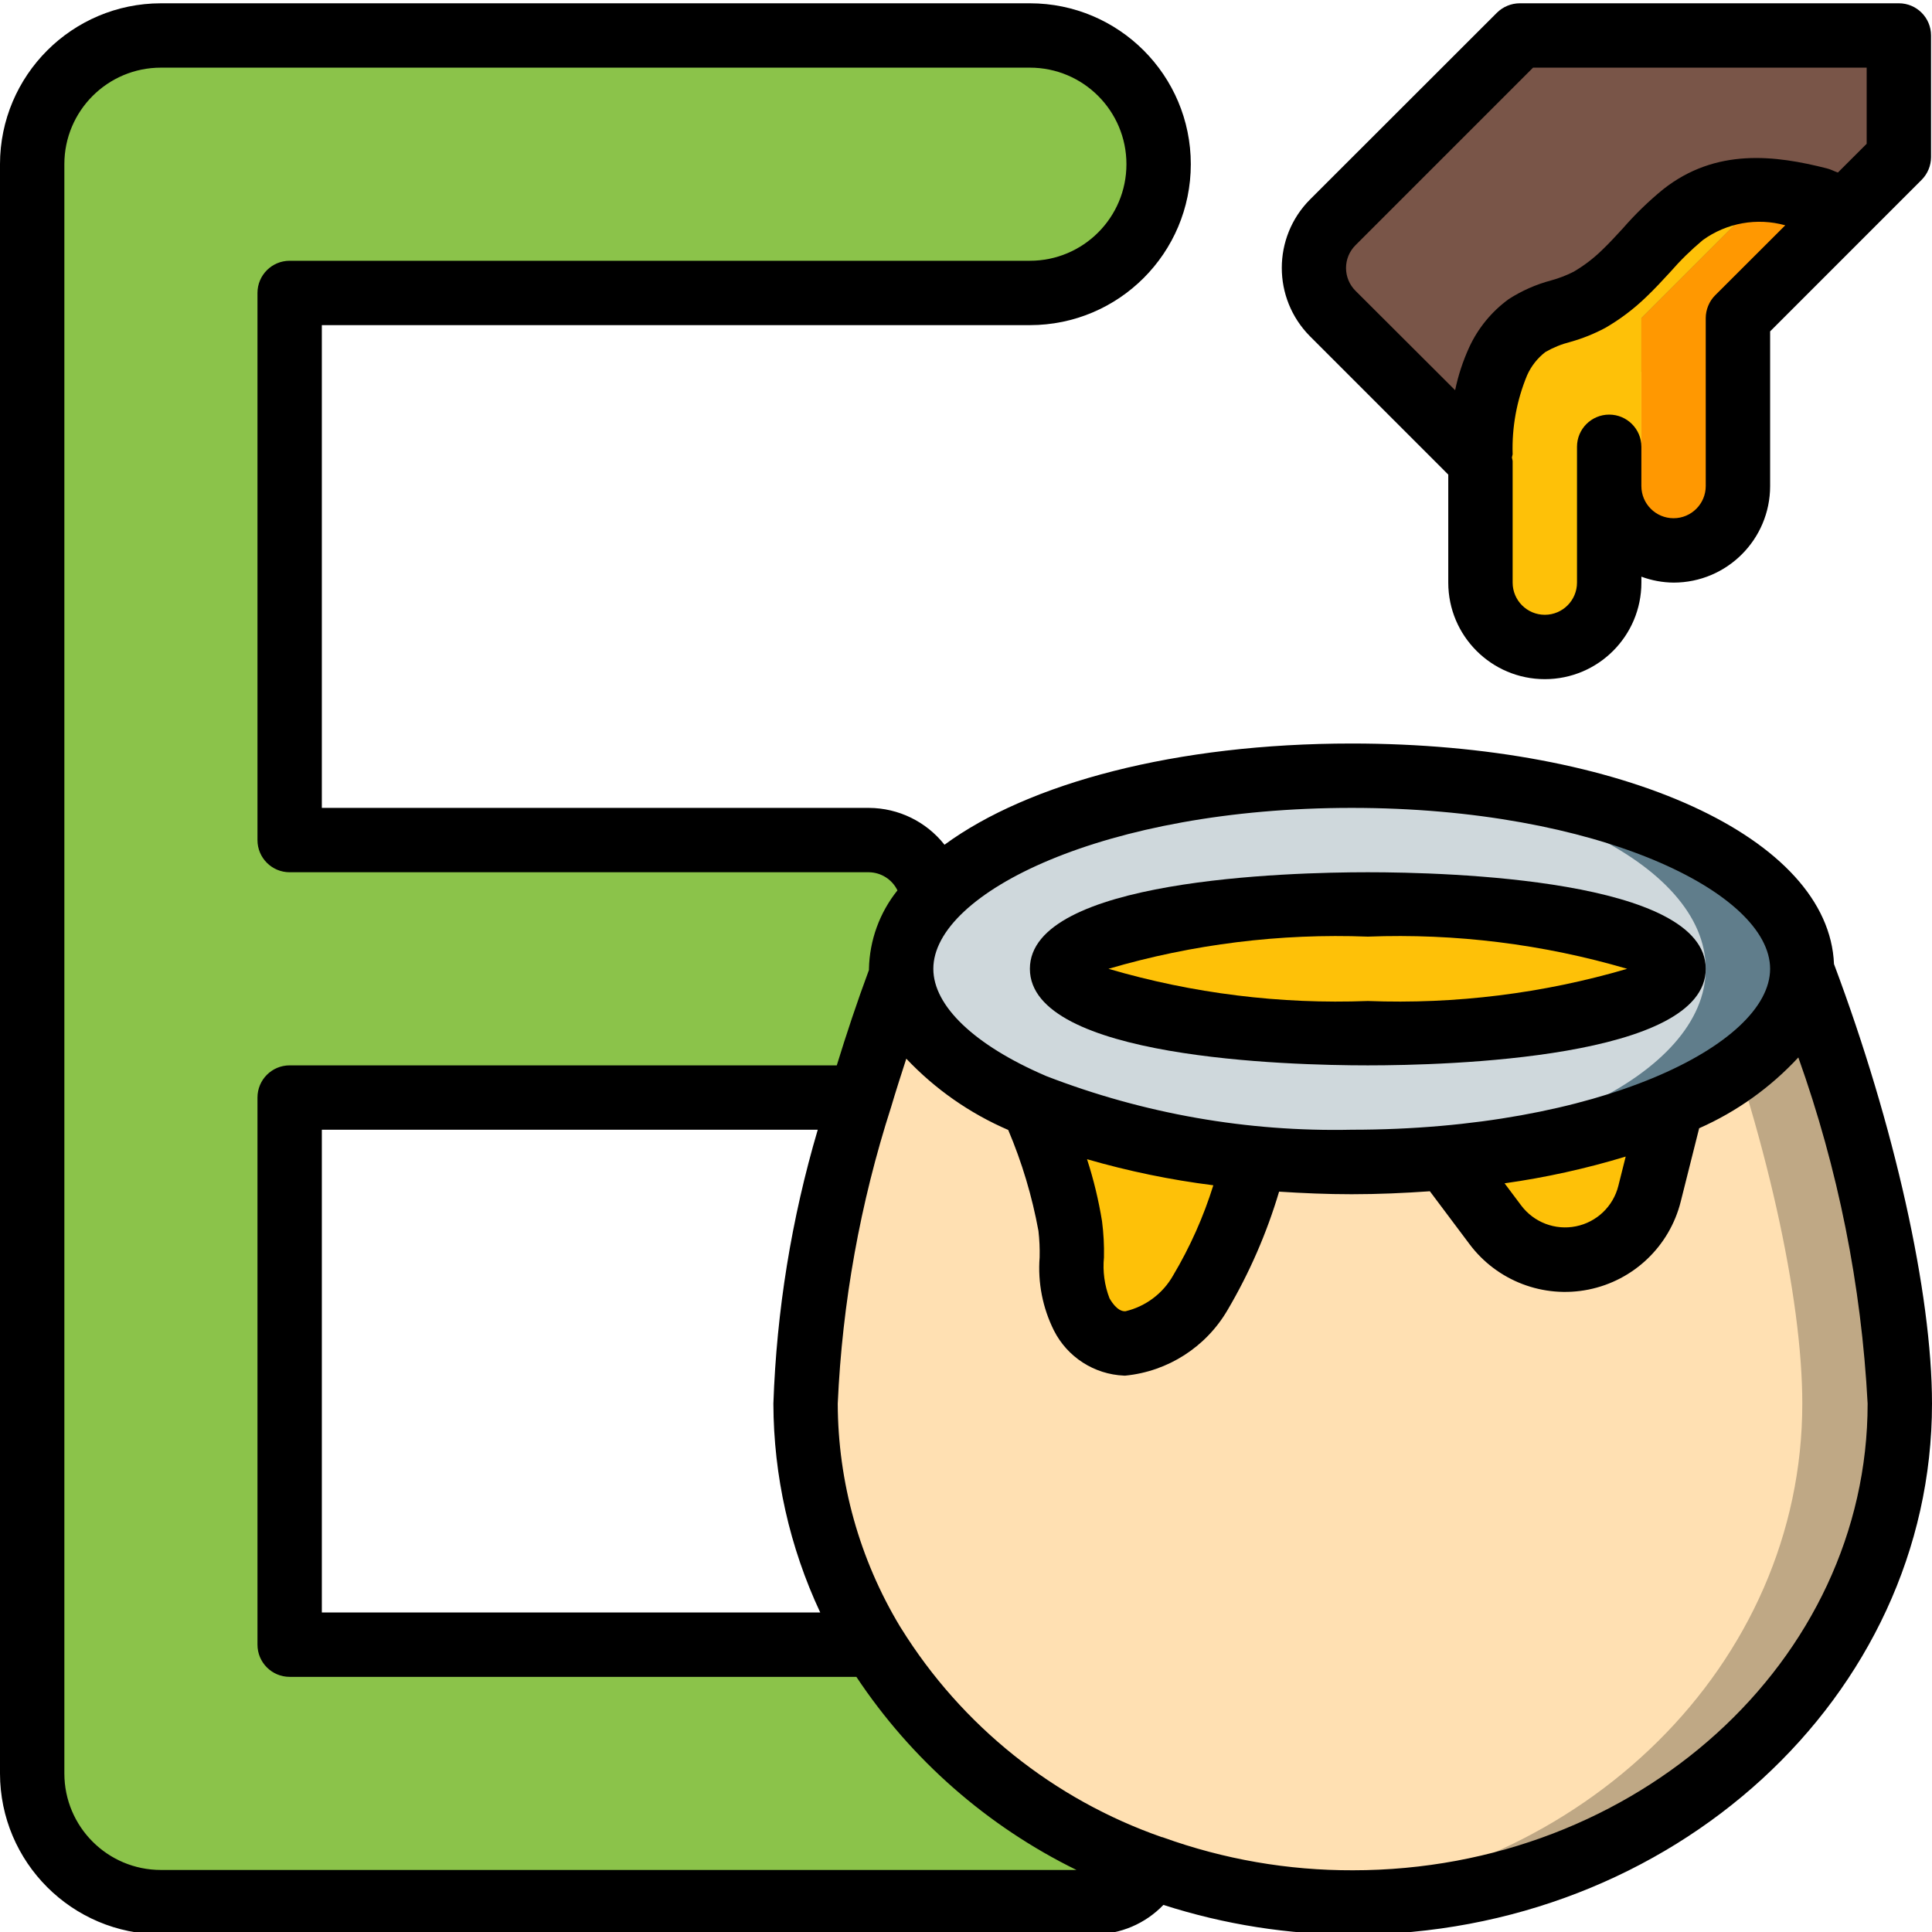 <svg height="503pt" viewBox="0 0 503.858 503" width="503pt" xmlns="http://www.w3.org/2000/svg"><path d="m453.246 82.516 28.203-28.199 13.766-13.766v-31.727h-98.875l-48.766 48.766c-3.152 3.148-4.926 7.422-4.926 11.875 0 4.457 1.773 8.727 4.926 11.879l38.523 38.523zm0 0" fill="#795548"/><path d="m300.234 486.578c-2.867 5.562-8.598 9.059-14.855 9.062h-243.41c-18.52-.055-33.52-15.055-33.574-33.57v-419.676c.055-18.516 15.055-33.516 33.574-33.57h226.621c18.52.055 33.52 15.055 33.574 33.57-.055 18.52-15.055 33.52-33.574 33.574h-193.051v142.691h151.082c8.348.043 15.41 6.176 16.621 14.434v.504l-19.137 52.207h-148.566v142.691h152.258zm0 0" fill="#8bc34a"/><path d="m495.465 365.629c0 71.848-63.875 130.098-142.688 130.098-4.367 0-8.645-.168-12.844-.504-13.469-1.09-26.738-3.969-39.449-8.562-.082 0-.168-.082-.25-.082-30.035-10.5-55.57-30.969-72.352-58 0-.047-.039-.082-.086-.082-11.551-18.938-17.676-40.688-17.711-62.867 1.148-27.102 5.949-53.922 14.27-79.738 3.105-10.578 6.715-21.32 10.746-32.062l209.5-1.008 25.43-.086v.086c16.031 42.387 25.434 85.191 25.434 112.809zm0 0" fill="#bfa885"/><path d="m470.031 365.629c0 67.984-57.156 123.801-130.098 129.594-13.469-1.09-26.738-3.969-39.449-8.562-.082 0-.168-.082-.25-.082-30.035-10.5-55.57-30.969-72.352-58 0-.047-.039-.082-.086-.082-11.551-18.938-17.676-40.688-17.711-62.867 1.148-27.102 5.949-53.922 14.27-79.738 3.105-10.578 6.715-21.32 10.746-32.062l209.5-1.008c16.031 42.387 25.43 85.191 25.43 112.809zm0 0" fill="#ffe0b2"/><path d="m269.43 287.82c4.418 10.117 7.664 20.707 9.688 31.559 1.148 7.473-.977 16.199 3.004 23.043 8.738 15.031 24.383 4.633 30.938-5.719 6.555-10.348 10.398-30.844 14.285-42.504zm0 0" fill="#fec108"/><path d="m377.703 294.199 12.281 24.77c7.238 9.652 20.754 11.965 30.789 5.27 4.695-3.125 8.059-7.891 9.434-13.359l5.875-23.227zm0 0" fill="#fec108"/><path d="m481.449 54.316-28.203 28.199v43.816c-.027 9.258-7.527 16.758-16.785 16.785-4.844 0-9.441-2.117-12.594-5.789 2.699-3.031 4.191-6.941 4.199-10.996v-43.816l28.199-28.199c-2.262-1.105-4.621-2.004-7.047-2.688-.758-.168-1.512-.418-2.27-.586 8.996-2.613 18.574-2.41 27.449.586 2.426.684 4.785 1.582 7.051 2.688zm0 0" fill="#ff9801"/><path d="m456.266 54.316-28.199 28.199v43.816c-.008 4.055-1.5 7.965-4.199 10.996-2.605-2.918-4.094-6.668-4.195-10.578v24.762c-.027 9.258-7.527 16.758-16.785 16.785-9.234-.094-16.691-7.555-16.789-16.785v-33.574c-.199-8.293 1.375-16.535 4.617-24.172 1.688-3.695 4.289-6.902 7.555-9.316 4.867-3.359 11.164-3.777 16.281-6.715 3.258-1.898 6.273-4.18 8.98-6.801 5.289-5.035 9.656-10.91 15.363-15.359 2.434-1.922 5.152-3.449 8.055-4.531.758.168 1.512.418 2.27.586 2.426.684 4.785 1.582 7.047 2.688zm0 0" fill="#fec108"/><path d="m423.867 137.328c-1.176 1.414-2.598 2.609-4.195 3.523v-14.102c.102 3.91 1.59 7.66 4.195 10.578zm0 0" fill="#fec108"/><path d="m470.031 252.234c0 27.781-52.625 50.359-117.508 50.359-4.281 0-8.477-.086-12.59-.254-59.004-2.77-104.918-24.172-104.918-50.105 0-25.938 45.914-47.34 104.918-50.109 4.113-.168 8.309-.254 12.59-.254 64.883 0 117.508 22.578 117.508 50.363zm0 0" fill="#607d8b"/><path d="m444.852 252.234c0-27.676-46.973-50.109-104.918-50.109-57.945 0-104.918 22.434-104.918 50.109 0 27.672 46.973 50.105 104.918 50.105 57.945 0 104.918-22.434 104.918-50.105zm0 0" fill="#cfd8dc"/><path d="m436.461 252.234c0-9.273-35.703-16.789-79.738-16.789-44.039 0-79.738 7.516-79.738 16.789 0 9.27 35.699 16.785 79.738 16.785 44.035 0 79.738-7.516 79.738-16.785zm0 0" fill="#fec108"/><path d="m352.523 193.477c-45.742 0-84.234 10.285-106.199 26.398-4.762-6.035-12.012-9.574-19.703-9.609h-142.688v-125.902h184.656c23.18 0 41.969-18.789 41.969-41.969 0-23.176-18.789-41.965-41.969-41.965h-226.621c-23.168.027-41.941 18.801-41.969 41.965v419.676c.027 23.164 18.801 41.938 41.969 41.965h243.41c6.805.008 13.32-2.766 18.035-7.672 15.953 5.129 32.605 7.746 49.363 7.758 83.305 0 151.082-62.113 151.082-138.492 0-28.789-9.789-72.613-25.559-114.641-1.336-32.867-54.895-57.512-125.777-57.512zm109.117 58.758c0 19.848-44.812 41.965-109.117 41.965-27.188.586-54.227-4.16-79.594-13.965-.117-.051-.227-.109-.352-.152-18.426-7.941-29.168-18.156-29.168-27.848 0-19.852 44.812-41.969 109.113-41.969 64.305 0 109.117 22.117 109.117 41.969zm-37.664 48.965-1.914 7.629c-1.34 5.363-5.645 9.473-11.062 10.562-5.418 1.094-10.98-1.031-14.293-5.457l-4.32-5.758c10.695-1.504 21.258-3.836 31.59-6.977zm-107.543 7.488c-2.562 8.215-6.078 16.105-10.477 23.5-2.66 4.715-7.168 8.105-12.438 9.352h-.086c-.578 0-2.129-.043-4.07-3.359-1.312-3.398-1.809-7.059-1.453-10.684.07-3.148-.098-6.297-.5-9.418-.891-5.488-2.195-10.902-3.914-16.191 10.785 3.125 21.797 5.398 32.938 6.801zm-299.648 153.383v-419.676c0-13.906 11.273-25.18 25.184-25.18h226.621c13.906 0 25.18 11.273 25.18 25.18 0 13.91-11.273 25.184-25.18 25.184h-193.051c-4.633 0-8.391 3.758-8.391 8.391v142.691c0 4.633 3.758 8.391 8.391 8.391h151.082c3.172.047 6.047 1.875 7.43 4.727-4.656 5.816-7.27 13.004-7.43 20.457v.293c-3.113 8.391-5.875 16.703-8.391 24.887h-142.691c-4.633 0-8.391 3.758-8.391 8.391v142.691c0 4.633 3.758 8.391 8.391 8.391h147.801c14.332 21.582 34.145 38.961 57.402 50.363h-238.773c-13.91 0-25.184-11.273-25.184-25.18zm196.484-167.871c-6.852 23.227-10.738 47.227-11.574 71.43.059 18.828 4.227 37.422 12.219 54.473h-129.98v-125.902zm139.508 193.133c-16.852.051-33.578-2.848-49.43-8.562l-.203-.074h-.117c-28.215-9.844-52.207-29.055-67.984-54.43-.094-.168-.203-.328-.312-.488-10.574-17.555-16.191-37.652-16.25-58.148 1.176-26.297 5.859-52.316 13.926-77.371 1.219-4.129 2.578-8.344 3.953-12.59 7.504 7.941 16.551 14.266 26.582 18.59 3.586 8.461 6.23 17.293 7.883 26.332.262 2.281.367 4.582.309 6.883-.512 6.586.781 13.191 3.734 19.102 3.516 6.93 10.496 11.422 18.258 11.75h.395c11.109-1.105 21.012-7.473 26.633-17.121 5.711-9.703 10.219-20.062 13.43-30.855 6.168.395 12.438.672 18.918.672 7 0 13.773-.309 20.402-.773l10.344 13.793c7.195 9.602 19.273 14.211 31.039 11.844 11.762-2.371 21.117-11.293 24.039-22.934l4.809-19.137c9.789-4.328 18.59-10.613 25.867-18.465 10.363 29.059 16.449 59.473 18.07 90.281 0 67.105-60.238 121.703-134.293 121.703zm0 0"/><path d="m356.723 277.414c20.672 0 88.129-1.812 88.129-25.18 0-23.371-67.457-25.184-88.129-25.184-20.676 0-88.133 1.812-88.133 25.184 0 23.367 67.457 25.18 88.133 25.18zm0-33.574c22.848-.879 45.691 1.957 67.633 8.395-21.941 6.434-44.785 9.27-67.633 8.391-22.852.879-45.691-1.957-67.637-8.391 21.945-6.438 44.785-9.273 67.637-8.395zm0 0"/><path d="m377.703 123.344v28.168c0 13.906 11.277 25.18 25.184 25.18s25.18-11.273 25.18-25.18v-1.547c2.688.996 5.527 1.52 8.395 1.547 13.906 0 25.18-11.273 25.18-25.18v-40.34l39.5-39.508c.777-.781 1.398-1.707 1.82-2.727.418-1.004.637-2.078.645-3.164v-31.77c0-4.637-3.758-8.395-8.391-8.395h-98.875c-2.227.012-4.359.895-5.945 2.457l-48.781 48.742c-9.773 9.863-9.773 25.758 0 35.621zm67.148 2.988c0 4.633-3.758 8.391-8.391 8.391-4.637 0-8.395-3.758-8.395-8.391v-10.242c0-4.633-3.758-8.391-8.395-8.391s-8.395 3.758-8.395 8.391v35.422c0 4.637-3.758 8.395-8.391 8.395-4.637 0-8.395-3.758-8.395-8.395v-31.727c-.047-.305-.105-.605-.184-.898.078-.277.137-.559.184-.84-.219-7.047 1.062-14.059 3.762-20.574 1.059-2.398 2.703-4.492 4.781-6.094 2.023-1.168 4.199-2.051 6.465-2.625 3.18-.887 6.254-2.117 9.164-3.676 3.867-2.238 7.441-4.938 10.652-8.043 2.199-2.09 4.246-4.312 6.285-6.527 2.602-2.996 5.441-5.777 8.488-8.32 6.207-4.492 14.121-5.91 21.504-3.859l-18.273 18.246c-.785.781-1.402 1.711-1.82 2.738-.422 1.016-.645 2.105-.648 3.203zm-91.344-62.809 46.305-46.309h87.008v19.859l-7.504 7.496c-.949-.32-1.879-.84-2.848-1.074-13.426-3.418-28.93-5.43-42.738 5.457-3.773 3.086-7.281 6.492-10.484 10.172-1.785 1.938-3.582 3.902-5.461 5.691-2.23 2.176-4.723 4.07-7.414 5.641-1.875.945-3.844 1.703-5.875 2.258-3.895 1.035-7.609 2.672-11.004 4.852-4.465 3.242-8.023 7.574-10.332 12.59-1.637 3.578-2.867 7.328-3.668 11.18l-25.945-25.887c-1.594-1.57-2.5-3.715-2.508-5.953-.008-2.242.883-4.391 2.469-5.973zm0 0"/></svg>